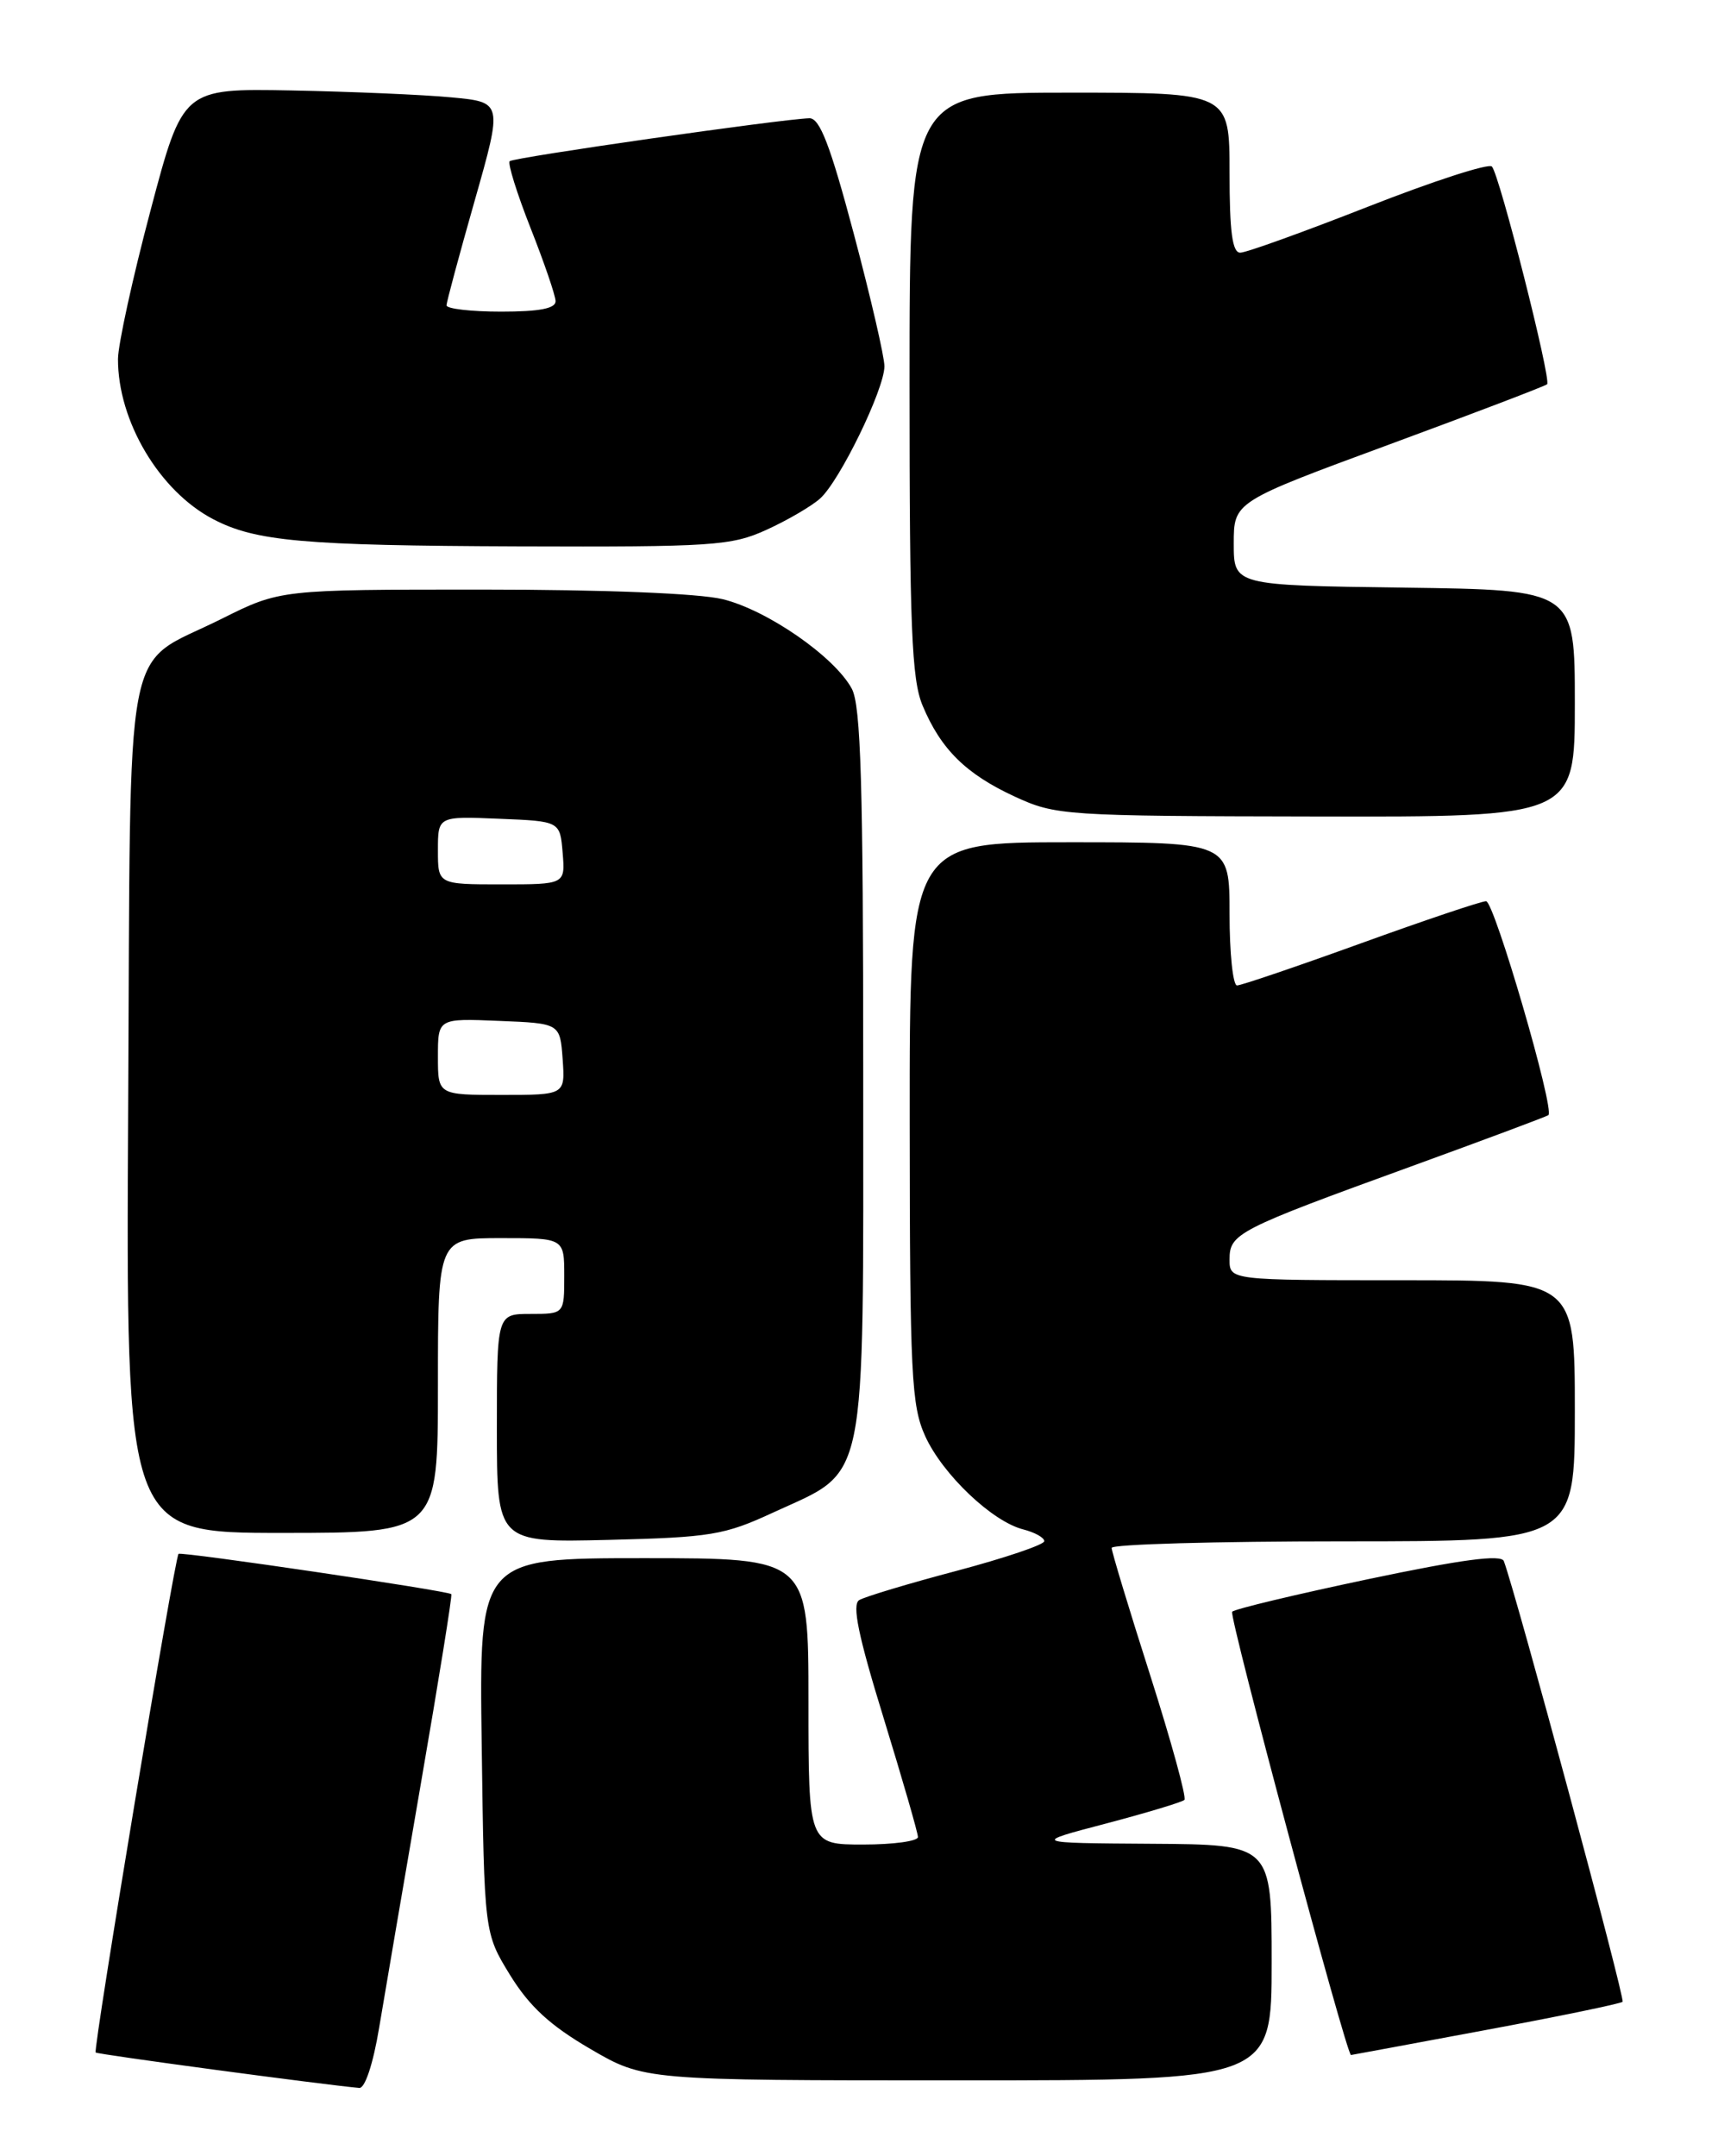 <?xml version="1.0" encoding="UTF-8" standalone="no"?>
<!DOCTYPE svg PUBLIC "-//W3C//DTD SVG 1.1//EN" "http://www.w3.org/Graphics/SVG/1.1/DTD/svg11.dtd" >
<svg xmlns="http://www.w3.org/2000/svg" xmlns:xlink="http://www.w3.org/1999/xlink" version="1.1" viewBox="0 0 204 256">
 <g >
 <path fill="currentColor"
d=" M 45.02 240.75 C 45.69 236.76 47.93 223.60 50.02 211.50 C 52.11 199.40 53.72 189.40 53.59 189.27 C 53.21 188.87 21.51 184.19 21.20 184.49 C 20.74 184.92 11.03 243.36 11.36 243.69 C 11.59 243.92 38.26 247.50 42.66 247.90 C 43.34 247.96 44.31 245.03 45.02 240.75 Z  M 151.00 233.00 C 151.00 219.00 151.00 219.00 136.75 218.91 C 122.50 218.82 122.50 218.82 131.32 216.51 C 136.17 215.23 140.36 213.97 140.64 213.70 C 140.91 213.42 139.08 206.76 136.57 198.88 C 134.05 191.00 132.00 184.21 132.00 183.78 C 132.00 183.35 144.38 183.00 159.50 183.00 C 187.00 183.00 187.00 183.00 187.00 167.50 C 187.00 152.00 187.00 152.00 166.50 152.00 C 146.00 152.00 146.00 152.00 146.00 149.53 C 146.00 146.46 146.91 145.99 167.50 138.51 C 176.30 135.31 183.66 132.56 183.86 132.40 C 184.65 131.77 177.43 107.00 176.46 107.00 C 175.89 107.00 169.20 109.25 161.60 112.00 C 154.00 114.75 147.38 117.00 146.89 117.00 C 146.40 117.00 146.00 113.17 146.00 108.50 C 146.00 100.00 146.00 100.00 127.00 100.00 C 108.00 100.00 108.00 100.00 108.02 133.25 C 108.04 163.25 108.22 166.89 109.86 170.51 C 111.93 175.06 117.83 180.67 121.52 181.59 C 122.88 181.94 124.00 182.56 124.00 182.98 C 124.00 183.40 119.32 184.98 113.61 186.50 C 107.89 188.01 102.68 189.58 102.02 189.98 C 101.15 190.52 101.92 194.25 104.92 203.97 C 107.16 211.26 109.00 217.63 109.00 218.11 C 109.00 218.60 106.08 219.00 102.50 219.00 C 96.00 219.00 96.00 219.00 96.00 202.00 C 96.00 185.00 96.00 185.00 76.45 185.00 C 56.89 185.00 56.89 185.00 57.20 207.25 C 57.50 229.50 57.50 229.50 60.57 234.50 C 62.86 238.21 65.30 240.47 70.07 243.25 C 76.49 247.00 76.49 247.00 113.75 247.00 C 151.00 247.00 151.00 247.00 151.00 233.00 Z  M 176.38 241.03 C 185.11 239.41 192.44 237.89 192.67 237.67 C 193.00 237.34 180.08 189.41 178.57 185.35 C 178.26 184.53 173.60 185.15 162.52 187.48 C 153.93 189.29 146.63 191.03 146.31 191.36 C 145.88 191.79 159.90 244.05 160.42 243.99 C 160.47 243.99 167.65 242.66 176.38 241.03 Z  M 91.79 179.59 C 103.13 174.36 102.50 177.42 102.50 127.40 C 102.50 93.14 102.22 83.79 101.15 81.78 C 99.12 77.99 91.11 72.43 85.81 71.14 C 82.96 70.45 71.72 70.00 57.19 70.00 C 33.27 70.00 33.27 70.00 26.30 73.48 C 14.44 79.42 15.54 73.66 15.22 131.60 C 14.95 182.00 14.95 182.00 33.47 182.00 C 52.00 182.00 52.00 182.00 52.00 164.50 C 52.00 147.00 52.00 147.00 59.50 147.00 C 67.00 147.00 67.00 147.00 67.00 151.50 C 67.00 156.00 67.00 156.00 63.00 156.00 C 59.00 156.00 59.00 156.00 59.00 169.58 C 59.00 183.15 59.00 183.15 72.25 182.83 C 84.40 182.53 86.02 182.26 91.79 179.59 Z  M 187.00 83.52 C 187.00 70.04 187.00 70.04 166.75 69.77 C 146.50 69.50 146.50 69.50 146.50 64.54 C 146.50 59.58 146.50 59.58 164.92 52.79 C 175.04 49.06 183.50 45.83 183.71 45.62 C 184.23 45.10 178.04 20.68 177.15 19.77 C 176.76 19.37 170.16 21.51 162.49 24.52 C 154.82 27.53 147.98 30.00 147.27 30.00 C 146.33 30.00 146.00 27.53 146.00 20.50 C 146.00 11.00 146.00 11.00 127.00 11.00 C 108.00 11.00 108.00 11.00 108.00 45.53 C 108.00 74.44 108.25 80.67 109.55 83.77 C 111.72 88.96 114.70 91.90 120.50 94.58 C 125.37 96.82 126.31 96.89 156.25 96.94 C 187.00 97.00 187.00 97.00 187.00 83.52 Z  M 90.98 62.92 C 93.45 61.80 96.32 60.13 97.37 59.20 C 99.70 57.13 104.99 46.26 105.02 43.50 C 105.03 42.40 103.39 35.31 101.38 27.75 C 98.58 17.22 97.34 14.01 96.11 14.04 C 92.83 14.13 60.97 18.69 60.52 19.14 C 60.27 19.40 61.38 22.96 62.99 27.05 C 64.61 31.15 65.95 35.06 65.97 35.75 C 65.99 36.63 64.05 37.00 59.50 37.00 C 55.92 37.00 53.01 36.66 53.02 36.25 C 53.03 35.84 54.54 30.24 56.37 23.81 C 59.69 12.13 59.69 12.13 53.59 11.56 C 50.24 11.24 41.70 10.88 34.61 10.74 C 21.71 10.50 21.71 10.50 17.87 25.00 C 15.75 32.98 14.02 40.91 14.01 42.62 C 13.99 49.99 18.93 58.32 25.33 61.65 C 30.34 64.27 36.04 64.78 61.50 64.87 C 84.61 64.95 86.84 64.80 90.98 62.92 Z  M 52.00 125.46 C 52.00 120.91 52.00 120.91 59.25 121.21 C 66.50 121.50 66.50 121.50 66.81 125.75 C 67.11 130.00 67.11 130.00 59.56 130.00 C 52.00 130.00 52.00 130.00 52.00 125.46 Z  M 52.00 100.96 C 52.00 96.91 52.00 96.91 59.25 97.21 C 66.50 97.50 66.50 97.50 66.81 101.25 C 67.12 105.00 67.12 105.00 59.56 105.00 C 52.00 105.00 52.00 105.00 52.00 100.96 Z "/>
</g>
</svg>